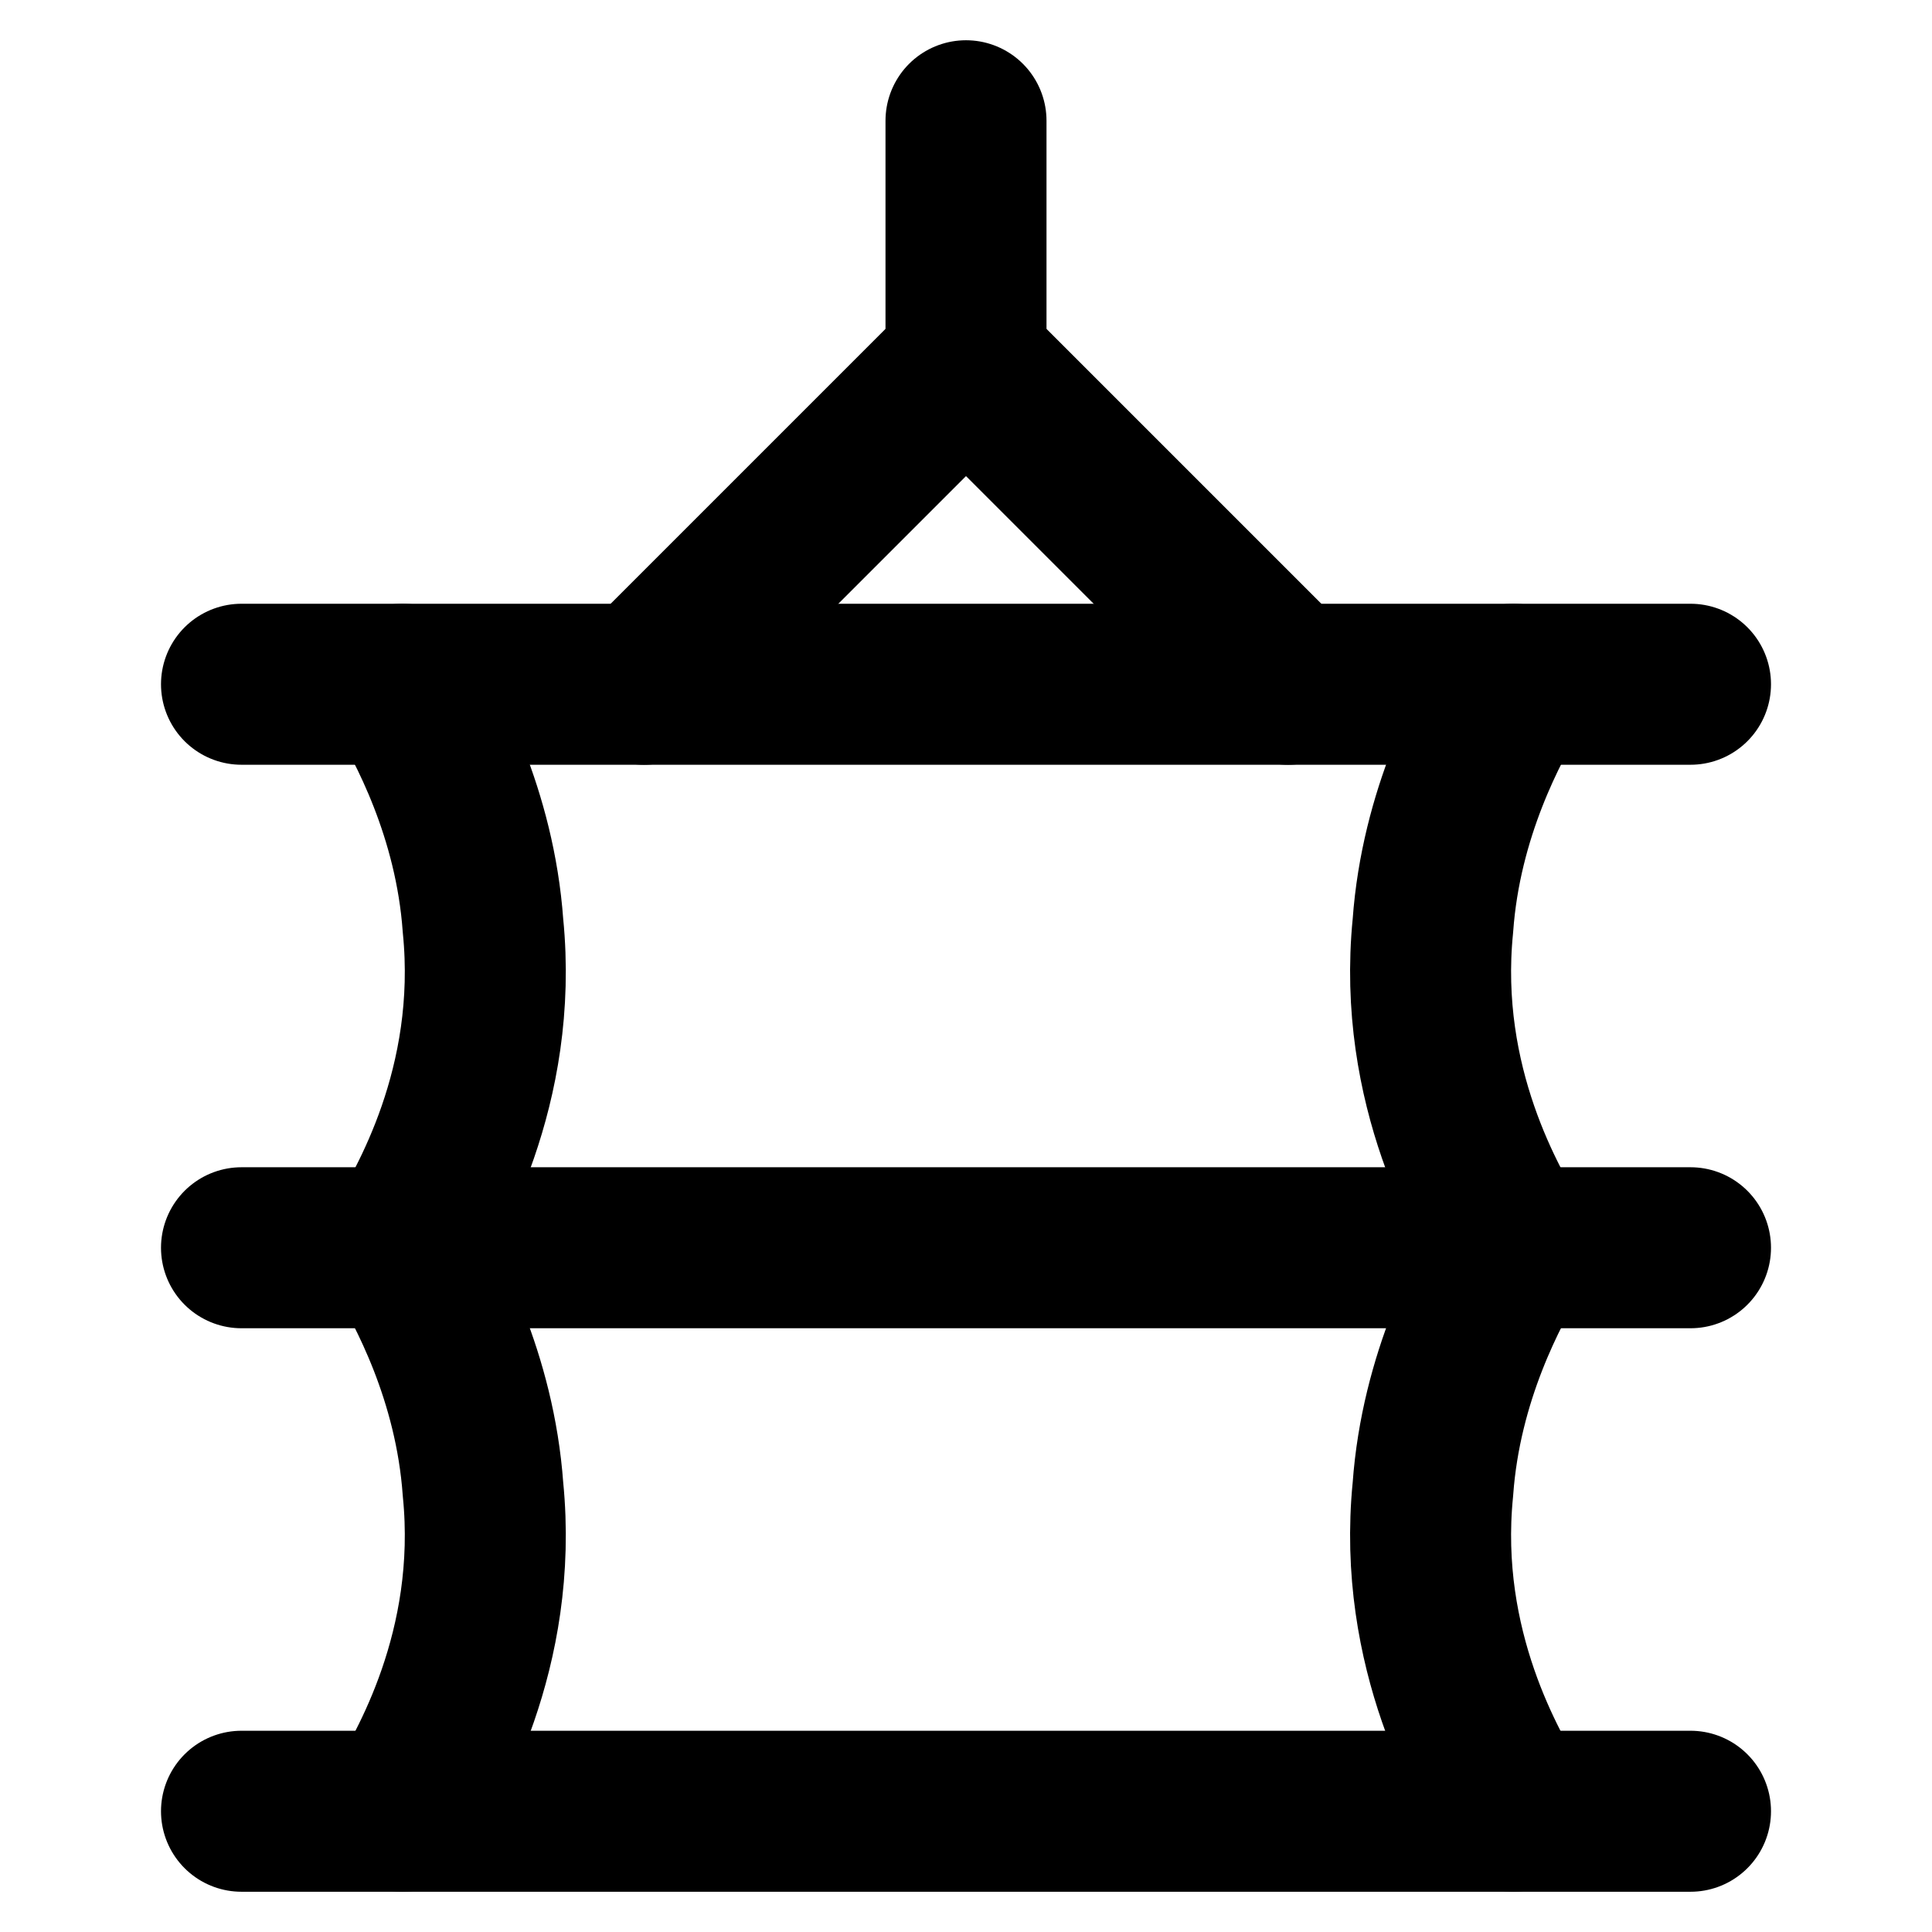 <svg xmlns="http://www.w3.org/2000/svg" width="48" height="48" viewBox="0 0 24 24" fill="none" stroke="currentColor" stroke-width="2" stroke-linecap="round" stroke-linejoin="round" class="feather feather-gaudykle">
    <polyline points="8,8.5 12,4.5 16,8.5 "></polyline>
    <line x1="21" y1="22.5" x2="3" y2="22.5"></line>
    <line x1="21" y1="15.5" x2="3" y2="15.5"></line>
    <line x1="21" y1="8.5" x2="3" y2="8.5"></line>
    <line x1="12" y1="1.5" x2="12" y2="4.5"></line>
    <path d="M5,8.5c0.3,0.5,0.9,1.6,1,3c0.2,2-0.7,3.5-1,4"></path>
    <path d="M5,15.5c0.3,0.5,0.9,1.6,1,3c0.2,2-0.7,3.5-1,4"></path>
    <path d="M18.8,8.5c-0.3,0.5-0.9,1.6-1,3c-0.2,2,0.7,3.5,1,4"></path>
    <path d="M18.8,15.5c-0.3,0.5-0.9,1.6-1,3c-0.2,2,0.7,3.5,1,4"></path>
</svg>